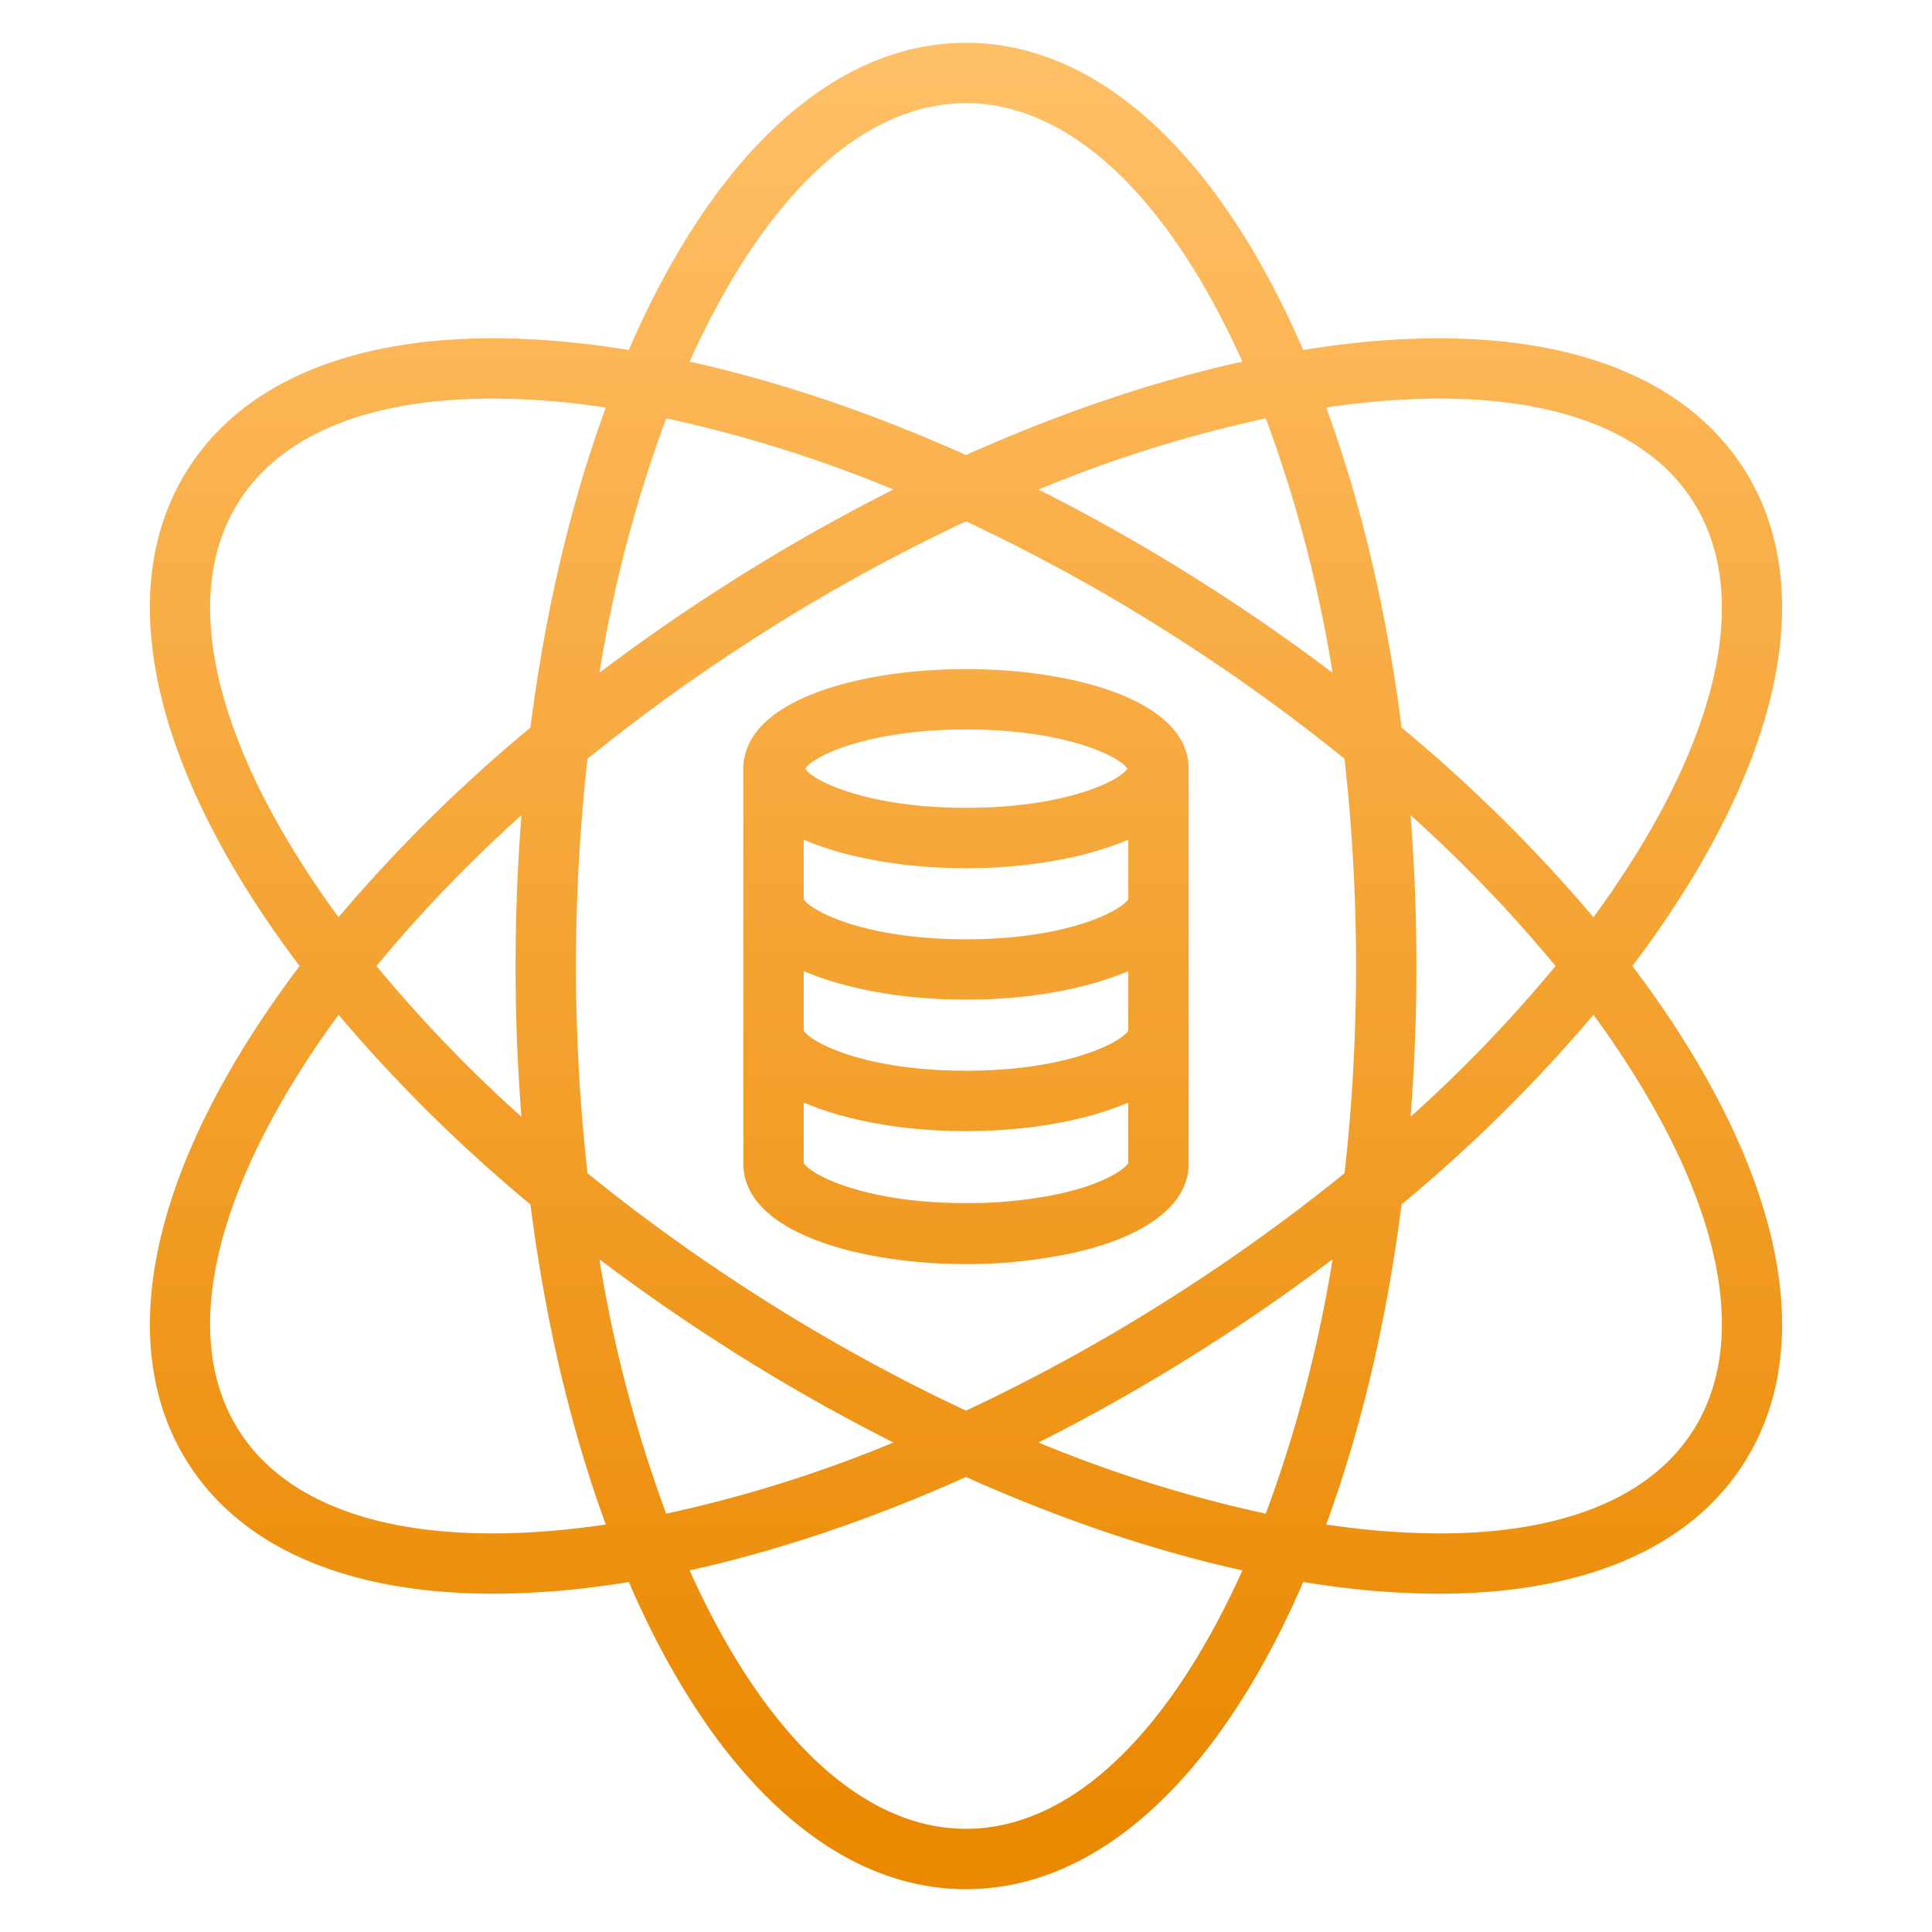 <svg xmlns="http://www.w3.org/2000/svg" data-name="Layer 1" viewBox="0 0 512 512" id="DataScience"><defs><linearGradient id="a" x1="256" x2="256" y1="15.711" y2="485.916" gradientUnits="userSpaceOnUse"><stop offset="0" stop-color="#ffbf66" class="stopColor00efd1 svgShape"></stop><stop offset="1" stop-color="#ea8800" class="stopColor00acea svgShape"></stop></linearGradient></defs><path fill="url(#a)" d="M462.091,124.154c-17.8-27.816-56.361-39.395-108.6-32.6-2.689.35-5.4.756-8.133,1.2q-1.647-3.807-3.374-7.5C319.559,37.592,289.021,11.344,256,11.344s-63.559,26.248-85.987,73.908c-1.155,2.454-2.276,4.959-3.374,7.5-2.73-.442-5.444-.848-8.133-1.2-52.236-6.792-90.8,4.787-108.6,32.6s-12.141,67.685,15.92,112.263Q72,246.227,79.4,256q-7.377,9.759-13.571,19.583c-28.061,44.578-33.715,84.447-15.92,112.263,14.471,22.619,42.669,34.5,80.791,34.5a216.185,216.185,0,0,0,27.806-1.9c2.689-.349,5.4-.755,8.133-1.2,1.1,2.537,2.219,5.042,3.374,7.5,22.428,47.66,52.966,73.908,85.987,73.908s63.559-26.248,85.987-73.908q1.732-3.681,3.374-7.5c2.73.442,5.444.848,8.133,1.2a216.177,216.177,0,0,0,27.806,1.9c38.117,0,66.321-11.882,80.791-34.5,17.8-27.816,12.141-67.685-15.92-112.263Q440,265.773,432.6,256q7.377-9.759,13.571-19.583C474.232,191.839,479.886,151.97,462.091,124.154Zm-277.6-32.089C204.13,50.329,229.526,27.344,256,27.344s51.869,22.985,71.51,64.721q.878,1.865,1.73,3.768C305.658,101.04,280.919,109.422,256,120.58c-24.919-11.158-49.658-19.54-73.24-24.747Q183.614,93.934,184.489,92.065ZM359.367,256a489.442,489.442,0,0,1-3.049,54.912,489.4,489.4,0,0,1-44.613,32.161A484.76,484.76,0,0,1,256,373.84,484.666,484.666,0,0,1,200.3,343.074a489.611,489.611,0,0,1-44.614-32.162,496,496,0,0,1,0-109.824A489.611,489.611,0,0,1,200.3,168.926,484.666,484.666,0,0,1,256,138.16a484.76,484.76,0,0,1,55.7,30.767,489.4,489.4,0,0,1,44.613,32.161A489.442,489.442,0,0,1,359.367,256Zm14.445-39.959A372.229,372.229,0,0,1,412.232,256a372.229,372.229,0,0,1-38.42,39.959c1.026-13.088,1.555-26.439,1.555-39.959S374.838,229.129,373.812,216.041ZM353.148,333.707a356.224,356.224,0,0,1-17.705,67.427,350.148,350.148,0,0,1-60.214-18.857,506.888,506.888,0,0,0,45.1-25.726Q337.412,345.622,353.148,333.707Zm-116.377,48.57a350.184,350.184,0,0,1-60.215,18.857,356.3,356.3,0,0,1-17.706-67.427q15.707,11.876,32.822,22.844A506.5,506.5,0,0,0,236.771,382.277Zm-98.583-86.319A372.234,372.234,0,0,1,99.767,256a372.234,372.234,0,0,1,38.421-39.958c-1.027,13.087-1.556,26.438-1.556,39.958S137.161,282.871,138.188,295.958ZM158.85,178.293a356.3,356.3,0,0,1,17.706-67.427,350.184,350.184,0,0,1,60.215,18.857,506.5,506.5,0,0,0-45.1,25.726Q174.588,166.378,158.85,178.293Zm161.478-22.844a506.888,506.888,0,0,0-45.1-25.726,350.148,350.148,0,0,1,60.214-18.857,356.224,356.224,0,0,1,17.705,67.427Q337.443,166.418,320.328,155.449ZM79.369,227.893C54.8,188.856,49.12,155.077,63.388,132.776c11.4-17.817,34.777-27.146,67.049-27.146a202.5,202.5,0,0,1,26.006,1.787q2.044.267,4.107.573c-9.322,25.393-16.073,54.152-19.981,84.826a407.678,407.678,0,0,0-50.856,50.255Q84.159,235.495,79.369,227.893Zm77.074,176.69c-45.747,5.949-78.79-3.06-93.055-25.359s-8.591-56.08,15.981-95.117q4.782-7.595,10.344-15.178a407.678,407.678,0,0,0,50.856,50.255c3.908,30.674,10.659,59.433,19.981,84.826Q158.489,404.313,156.443,404.583ZM327.51,419.935c-19.641,41.736-45.036,64.721-71.51,64.721s-51.87-22.985-71.511-64.721q-.878-1.864-1.73-3.768c23.582-5.207,48.321-13.589,73.24-24.747,24.92,11.158,49.659,19.54,73.241,24.747Q328.385,418.066,327.51,419.935ZM432.631,284.107c24.572,39.037,30.249,72.816,15.981,95.117-11.4,17.817-34.778,27.148-67.049,27.146a202.325,202.325,0,0,1-26.006-1.787c-1.363-.177-2.733-.371-4.108-.573,9.322-25.393,16.073-54.152,19.981-84.826a407.619,407.619,0,0,0,50.857-50.255Q427.84,276.506,432.631,284.107Zm-10.344-41.036a407.619,407.619,0,0,0-50.857-50.255c-3.908-30.674-10.659-59.433-19.981-84.826,1.375-.2,2.745-.4,4.108-.573,45.742-5.948,78.789,3.059,93.055,25.359s8.591,56.08-15.981,95.117Q427.849,235.487,422.287,243.071Z"></path><path fill="url(#a)" d="M256,177.314c-28.32,0-59,8.257-59,26.386V308.447C197,326.575,227.753,335,256.039,335h.575a136.825,136.825,0,0,0,24.8-2.36c21.3-4.088,33.583-12.959,33.583-24.194V203.7C315,185.571,284.321,177.314,256,177.314Zm.073,16c26.26,0,40.687,7.161,42.686,10.386-2,3.225-16.426,10.385-42.686,10.385s-40.687-7.16-42.686-10.385C215.386,200.475,229.813,193.314,256.073,193.314Zm42.927,45c-2,3.1-16.1,10.607-43,10.607s-41-7.507-43-10.607V222.52c12,5.125,27.625,7.565,43,7.565s31-2.44,43-7.565Zm-20.546,78.52a120.174,120.174,0,0,1-22.485,2c-26.854,0-40.969-7.481-42.969-10.592V292.19c12,5.125,27.625,7.565,43,7.565s31-2.44,43-7.565v16.046C298,309.925,292.011,314.231,278.454,316.833ZM299,273.163c-2,3.11-16.145,10.592-43,10.592s-41-7.482-43-10.592V257.355c12,5.125,27.625,7.565,43,7.565s31-2.44,43-7.565v15.808Z"></path></svg>